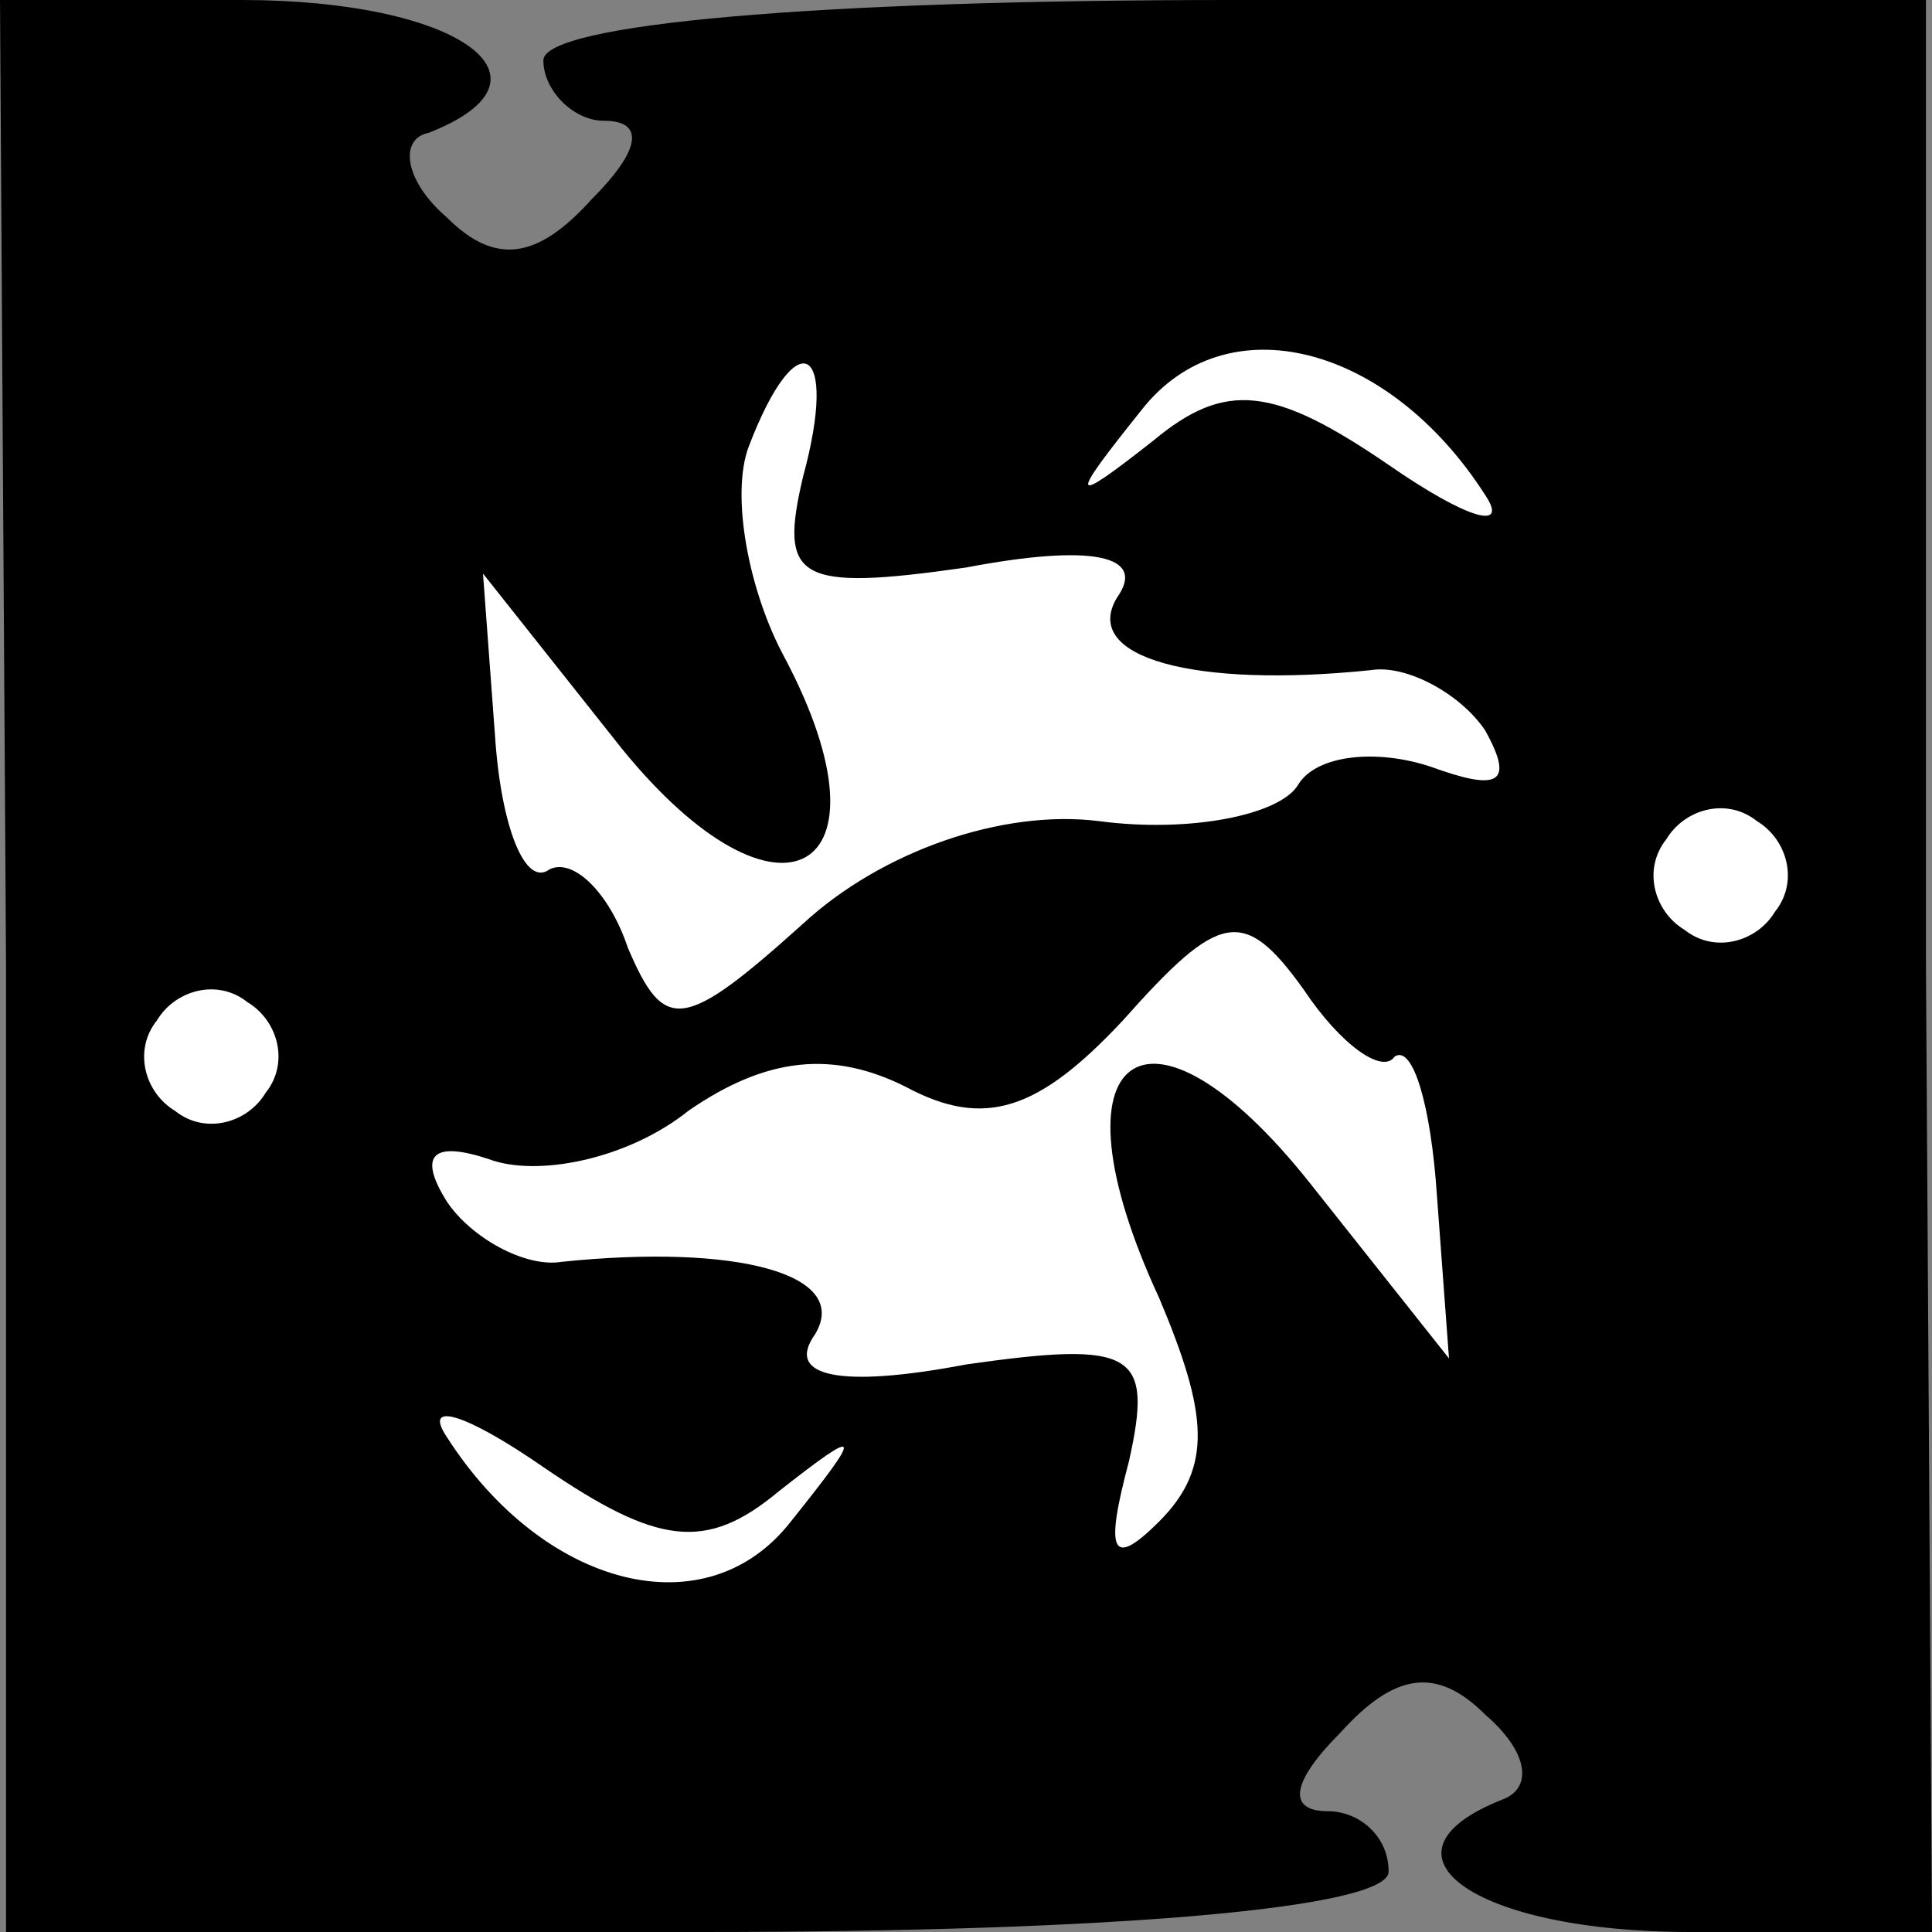 <?xml version="1.0" standalone="no"?>
<!DOCTYPE svg PUBLIC "-//W3C//DTD SVG 20010904//EN"
 "http://www.w3.org/TR/2001/REC-SVG-20010904/DTD/svg10.dtd">
<svg version="1.0" xmlns="http://www.w3.org/2000/svg"
 width="32pt" height="32pt" viewBox="0 0 32 32"
 preserveAspectRatio="xMidYMid meet">
<rect x="0" y="0" width="32" height="32" fill="#808080" stroke="none"/>
<g transform="translate(0,32) scale(0.1,-0.1)"
fill="#000000" stroke="none">
<path fill="#000000" stroke="none" d="M1 160 l0 -160 115 0 c69 0 114 4 114
10 0 6 -5 10 -10 10 -7 0 -6 5 2 13 9 10 16 11 24 3 7 -6 8 -12 3 -14 -23 -9
-5 -22 31 -22 l40 0 -1 160 0 160 -115 0 c-69 0 -114 -4 -114 -10 0 -5 5 -10
10 -10 7 0 6 -5 -2 -13 -9 -10 -16 -11 -24 -3 -7 6 -8 13 -3 14 23 9 5 22 -31
22 l-40 0 1 -160z"/>
<path fill="#ffffff" stroke="none" d="M246 238 c4 -6 -3 -4 -16 5 -19 13 -27
14 -39 4 -14 -11 -14 -10 -2 5 14 18 41 11 57 -14z"/>
<path fill="#ffffff" stroke="none" d="M133 241 c-4 -17 -1 -19 27 -15 21 4
30 2 25 -5 -6 -10 13 -15 42 -12 6 1 15 -4 19 -10 5 -9 2 -10 -9 -6 -9 3 -19
2 -22 -3 -3 -5 -18 -8 -33 -6 -16 2 -36 -5 -49 -17 -20 -18 -23 -18 -29 -4 -3
9 -9 15 -13 13 -4 -3 -8 7 -9 22 l-2 27 23 -29 c26 -32 46 -21 27 15 -6 11 -9
27 -6 35 8 21 15 17 9 -5z"/>
<path fill="#ffffff" stroke="none" d="M294 169 c-3 -5 -10 -7 -15 -3 -5 3 -7
10 -3 15 3 5 10 7 15 3 5 -3 7 -10 3 -15z"/>
<path fill="#ffffff" stroke="none" d="M231 145 c3 2 6 -8 7 -23 l2 -27 -23
29 c-27 34 -44 22 -25 -19 8 -19 9 -28 0 -37 -8 -8 -9 -5 -5 10 4 18 1 20 -27
16 -21 -4 -30 -2 -25 5 6 10 -13 15 -42 12 -6 -1 -15 4 -19 10 -5 8 -2 10 7 7
8 -3 23 0 33 8 13 9 24 10 36 4 13 -7 22 -4 36 11 16 18 20 19 30 5 6 -9 13
-14 15 -11z"/>
<path fill="#ffffff" stroke="none" d="M44 139 c-3 -5 -10 -7 -15 -3 -5 3 -7
10 -3 15 3 5 10 7 15 3 5 -3 7 -10 3 -15z"/>
<path fill="#ffffff" stroke="none" d="M129 73 c14 11 14 10 2 -5 -14 -18 -41
-11 -57 14 -4 6 3 4 16 -5 19 -13 27 -14 39 -4z"/>
</g>
</svg>
